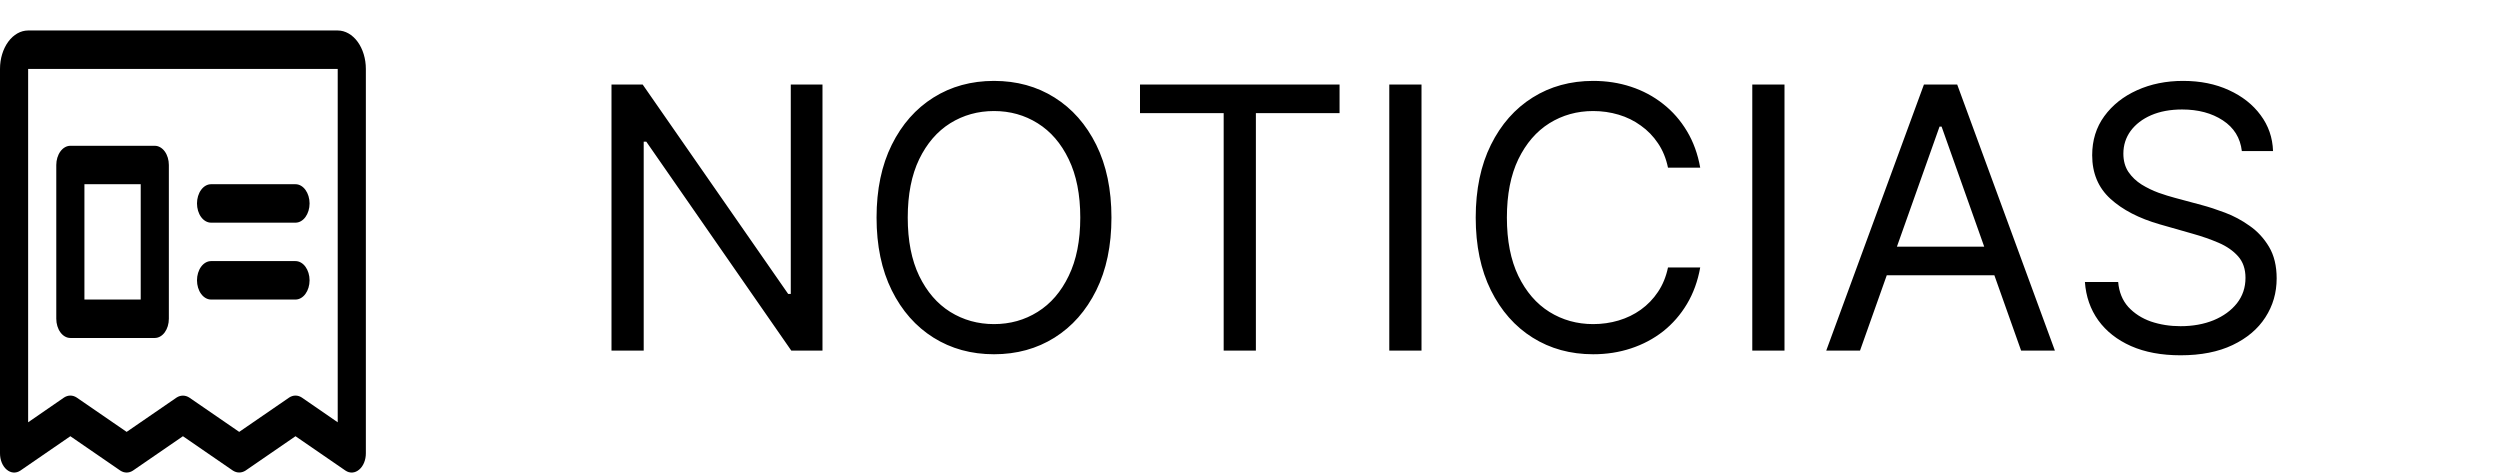 <svg width="164" height="31" viewBox="0 0 164 31" fill="none" xmlns="http://www.w3.org/2000/svg">
<path d="M53.955 5.545V23H51.909L42.398 9.295H42.227V23H40.114V5.545H42.159L51.705 19.284H51.875V5.545H53.955ZM72.911 14.273C72.911 16.114 72.579 17.704 71.914 19.046C71.249 20.386 70.337 21.421 69.178 22.148C68.019 22.875 66.695 23.239 65.207 23.239C63.718 23.239 62.394 22.875 61.235 22.148C60.076 21.421 59.164 20.386 58.499 19.046C57.834 17.704 57.502 16.114 57.502 14.273C57.502 12.432 57.834 10.841 58.499 9.5C59.164 8.159 60.076 7.125 61.235 6.398C62.394 5.67 63.718 5.307 65.207 5.307C66.695 5.307 68.019 5.67 69.178 6.398C70.337 7.125 71.249 8.159 71.914 9.5C72.579 10.841 72.911 12.432 72.911 14.273ZM70.866 14.273C70.866 12.761 70.613 11.486 70.107 10.446C69.607 9.406 68.928 8.619 68.07 8.085C67.218 7.551 66.263 7.284 65.207 7.284C64.15 7.284 63.193 7.551 62.334 8.085C61.482 8.619 60.803 9.406 60.298 10.446C59.798 11.486 59.548 12.761 59.548 14.273C59.548 15.784 59.798 17.06 60.298 18.099C60.803 19.139 61.482 19.926 62.334 20.46C63.193 20.994 64.15 21.261 65.207 21.261C66.263 21.261 67.218 20.994 68.07 20.46C68.928 19.926 69.607 19.139 70.107 18.099C70.613 17.06 70.866 15.784 70.866 14.273ZM74.784 7.42V5.545H87.875V7.42H82.386V23H80.273V7.42H74.784ZM93.251 5.545V23H91.137V5.545H93.251ZM111.534 11H109.42C109.295 10.392 109.077 9.858 108.764 9.398C108.457 8.938 108.082 8.551 107.639 8.239C107.202 7.92 106.716 7.682 106.182 7.523C105.648 7.364 105.091 7.284 104.511 7.284C103.455 7.284 102.497 7.551 101.639 8.085C100.787 8.619 100.108 9.406 99.602 10.446C99.102 11.486 98.852 12.761 98.852 14.273C98.852 15.784 99.102 17.06 99.602 18.099C100.108 19.139 100.787 19.926 101.639 20.46C102.497 20.994 103.455 21.261 104.511 21.261C105.091 21.261 105.648 21.182 106.182 21.023C106.716 20.864 107.202 20.628 107.639 20.315C108.082 19.997 108.457 19.608 108.764 19.148C109.077 18.682 109.295 18.148 109.42 17.546H111.534C111.375 18.438 111.085 19.236 110.665 19.94C110.244 20.645 109.722 21.244 109.097 21.739C108.472 22.227 107.77 22.599 106.991 22.855C106.219 23.111 105.392 23.239 104.511 23.239C103.023 23.239 101.699 22.875 100.54 22.148C99.381 21.421 98.469 20.386 97.804 19.046C97.139 17.704 96.807 16.114 96.807 14.273C96.807 12.432 97.139 10.841 97.804 9.5C98.469 8.159 99.381 7.125 100.54 6.398C101.699 5.67 103.023 5.307 104.511 5.307C105.392 5.307 106.219 5.435 106.991 5.69C107.77 5.946 108.472 6.321 109.097 6.815C109.722 7.304 110.244 7.901 110.665 8.605C111.085 9.304 111.375 10.102 111.534 11ZM117.063 5.545V23H114.95V5.545H117.063ZM122.017 23H119.801L126.21 5.545H128.392L134.801 23H132.585L127.369 8.307H127.233L122.017 23ZM122.835 16.182H131.767V18.057H122.835V16.182ZM147.065 9.909C146.963 9.045 146.548 8.375 145.821 7.898C145.094 7.42 144.202 7.182 143.145 7.182C142.372 7.182 141.696 7.307 141.116 7.557C140.543 7.807 140.094 8.151 139.77 8.588C139.452 9.026 139.293 9.523 139.293 10.079C139.293 10.546 139.403 10.946 139.625 11.281C139.852 11.611 140.142 11.886 140.494 12.108C140.847 12.324 141.216 12.503 141.602 12.645C141.989 12.781 142.344 12.892 142.668 12.977L144.44 13.454C144.895 13.574 145.401 13.739 145.957 13.949C146.52 14.159 147.057 14.446 147.568 14.81C148.085 15.168 148.511 15.628 148.847 16.19C149.182 16.753 149.349 17.443 149.349 18.261C149.349 19.204 149.102 20.057 148.608 20.818C148.119 21.579 147.403 22.185 146.46 22.634C145.523 23.082 144.384 23.307 143.043 23.307C141.793 23.307 140.71 23.105 139.795 22.702C138.886 22.298 138.17 21.736 137.648 21.014C137.131 20.293 136.838 19.454 136.77 18.5H138.952C139.009 19.159 139.23 19.704 139.616 20.136C140.009 20.562 140.503 20.881 141.099 21.091C141.702 21.296 142.349 21.398 143.043 21.398C143.849 21.398 144.574 21.267 145.216 21.006C145.858 20.739 146.366 20.369 146.741 19.898C147.116 19.421 147.304 18.864 147.304 18.227C147.304 17.648 147.142 17.176 146.818 16.812C146.494 16.449 146.068 16.153 145.54 15.926C145.011 15.699 144.44 15.5 143.827 15.329L141.679 14.716C140.315 14.324 139.236 13.764 138.44 13.037C137.645 12.31 137.247 11.358 137.247 10.182C137.247 9.205 137.511 8.352 138.04 7.625C138.574 6.892 139.29 6.324 140.188 5.92C141.091 5.511 142.099 5.307 143.213 5.307C144.338 5.307 145.338 5.509 146.213 5.912C147.088 6.31 147.781 6.855 148.293 7.548C148.81 8.241 149.082 9.028 149.111 9.909H147.065Z" fill="black"/>
<path d="M22.154 2H1.846C1.357 2 0.887 2.266 0.541 2.738C0.195 3.211 1.62306e-05 3.853 1.62306e-05 4.521V29.735C-0.001 29.95 0.039 30.162 0.116 30.35C0.193 30.538 0.304 30.695 0.438 30.807C0.572 30.921 0.725 30.987 0.882 30.998C1.04 31.009 1.197 30.965 1.338 30.87L4.615 28.616L7.892 30.87C8.022 30.955 8.164 30.999 8.308 30.999C8.452 30.999 8.593 30.955 8.723 30.87L12 28.616L15.277 30.87C15.407 30.953 15.549 30.996 15.692 30.996C15.836 30.996 15.978 30.953 16.108 30.87L19.385 28.616L22.662 30.87C22.803 30.965 22.96 31.009 23.117 30.998C23.275 30.987 23.428 30.921 23.561 30.807C23.696 30.695 23.807 30.538 23.884 30.35C23.961 30.162 24.001 29.95 24 29.735V4.521C24 3.853 23.805 3.211 23.459 2.738C23.113 2.266 22.643 2 22.154 2ZM22.154 27.702L19.8 26.079C19.67 25.994 19.528 25.95 19.385 25.95C19.241 25.95 19.099 25.994 18.969 26.079L15.692 28.332L12.415 26.079C12.285 25.996 12.143 25.953 12 25.953C11.857 25.953 11.715 25.996 11.585 26.079L8.308 28.332L5.031 26.079C4.901 25.994 4.759 25.95 4.615 25.95C4.472 25.95 4.33 25.994 4.2 26.079L1.846 27.702V4.521H22.154V27.702ZM12.923 13.346C12.923 13.012 13.02 12.691 13.193 12.455C13.367 12.218 13.601 12.085 13.846 12.085H19.385C19.629 12.085 19.864 12.218 20.037 12.455C20.21 12.691 20.308 13.012 20.308 13.346C20.308 13.681 20.21 14.001 20.037 14.238C19.864 14.474 19.629 14.607 19.385 14.607H13.846C13.601 14.607 13.367 14.474 13.193 14.238C13.02 14.001 12.923 13.681 12.923 13.346ZM12.923 18.389C12.923 18.055 13.02 17.734 13.193 17.497C13.367 17.261 13.601 17.128 13.846 17.128H19.385C19.629 17.128 19.864 17.261 20.037 17.497C20.21 17.734 20.308 18.055 20.308 18.389C20.308 18.723 20.21 19.044 20.037 19.28C19.864 19.517 19.629 19.65 19.385 19.65H13.846C13.601 19.65 13.367 19.517 13.193 19.28C13.02 19.044 12.923 18.723 12.923 18.389ZM4.615 22.171H10.154C10.399 22.171 10.633 22.038 10.807 21.802C10.98 21.565 11.077 21.245 11.077 20.91V10.825C11.077 10.49 10.98 10.17 10.807 9.933C10.633 9.697 10.399 9.564 10.154 9.564H4.615C4.371 9.564 4.136 9.697 3.963 9.933C3.79 10.17 3.692 10.49 3.692 10.825V20.91C3.692 21.245 3.79 21.565 3.963 21.802C4.136 22.038 4.371 22.171 4.615 22.171ZM5.538 12.085H9.231V19.65H5.538V12.085Z" fill="black"/>
</svg>
